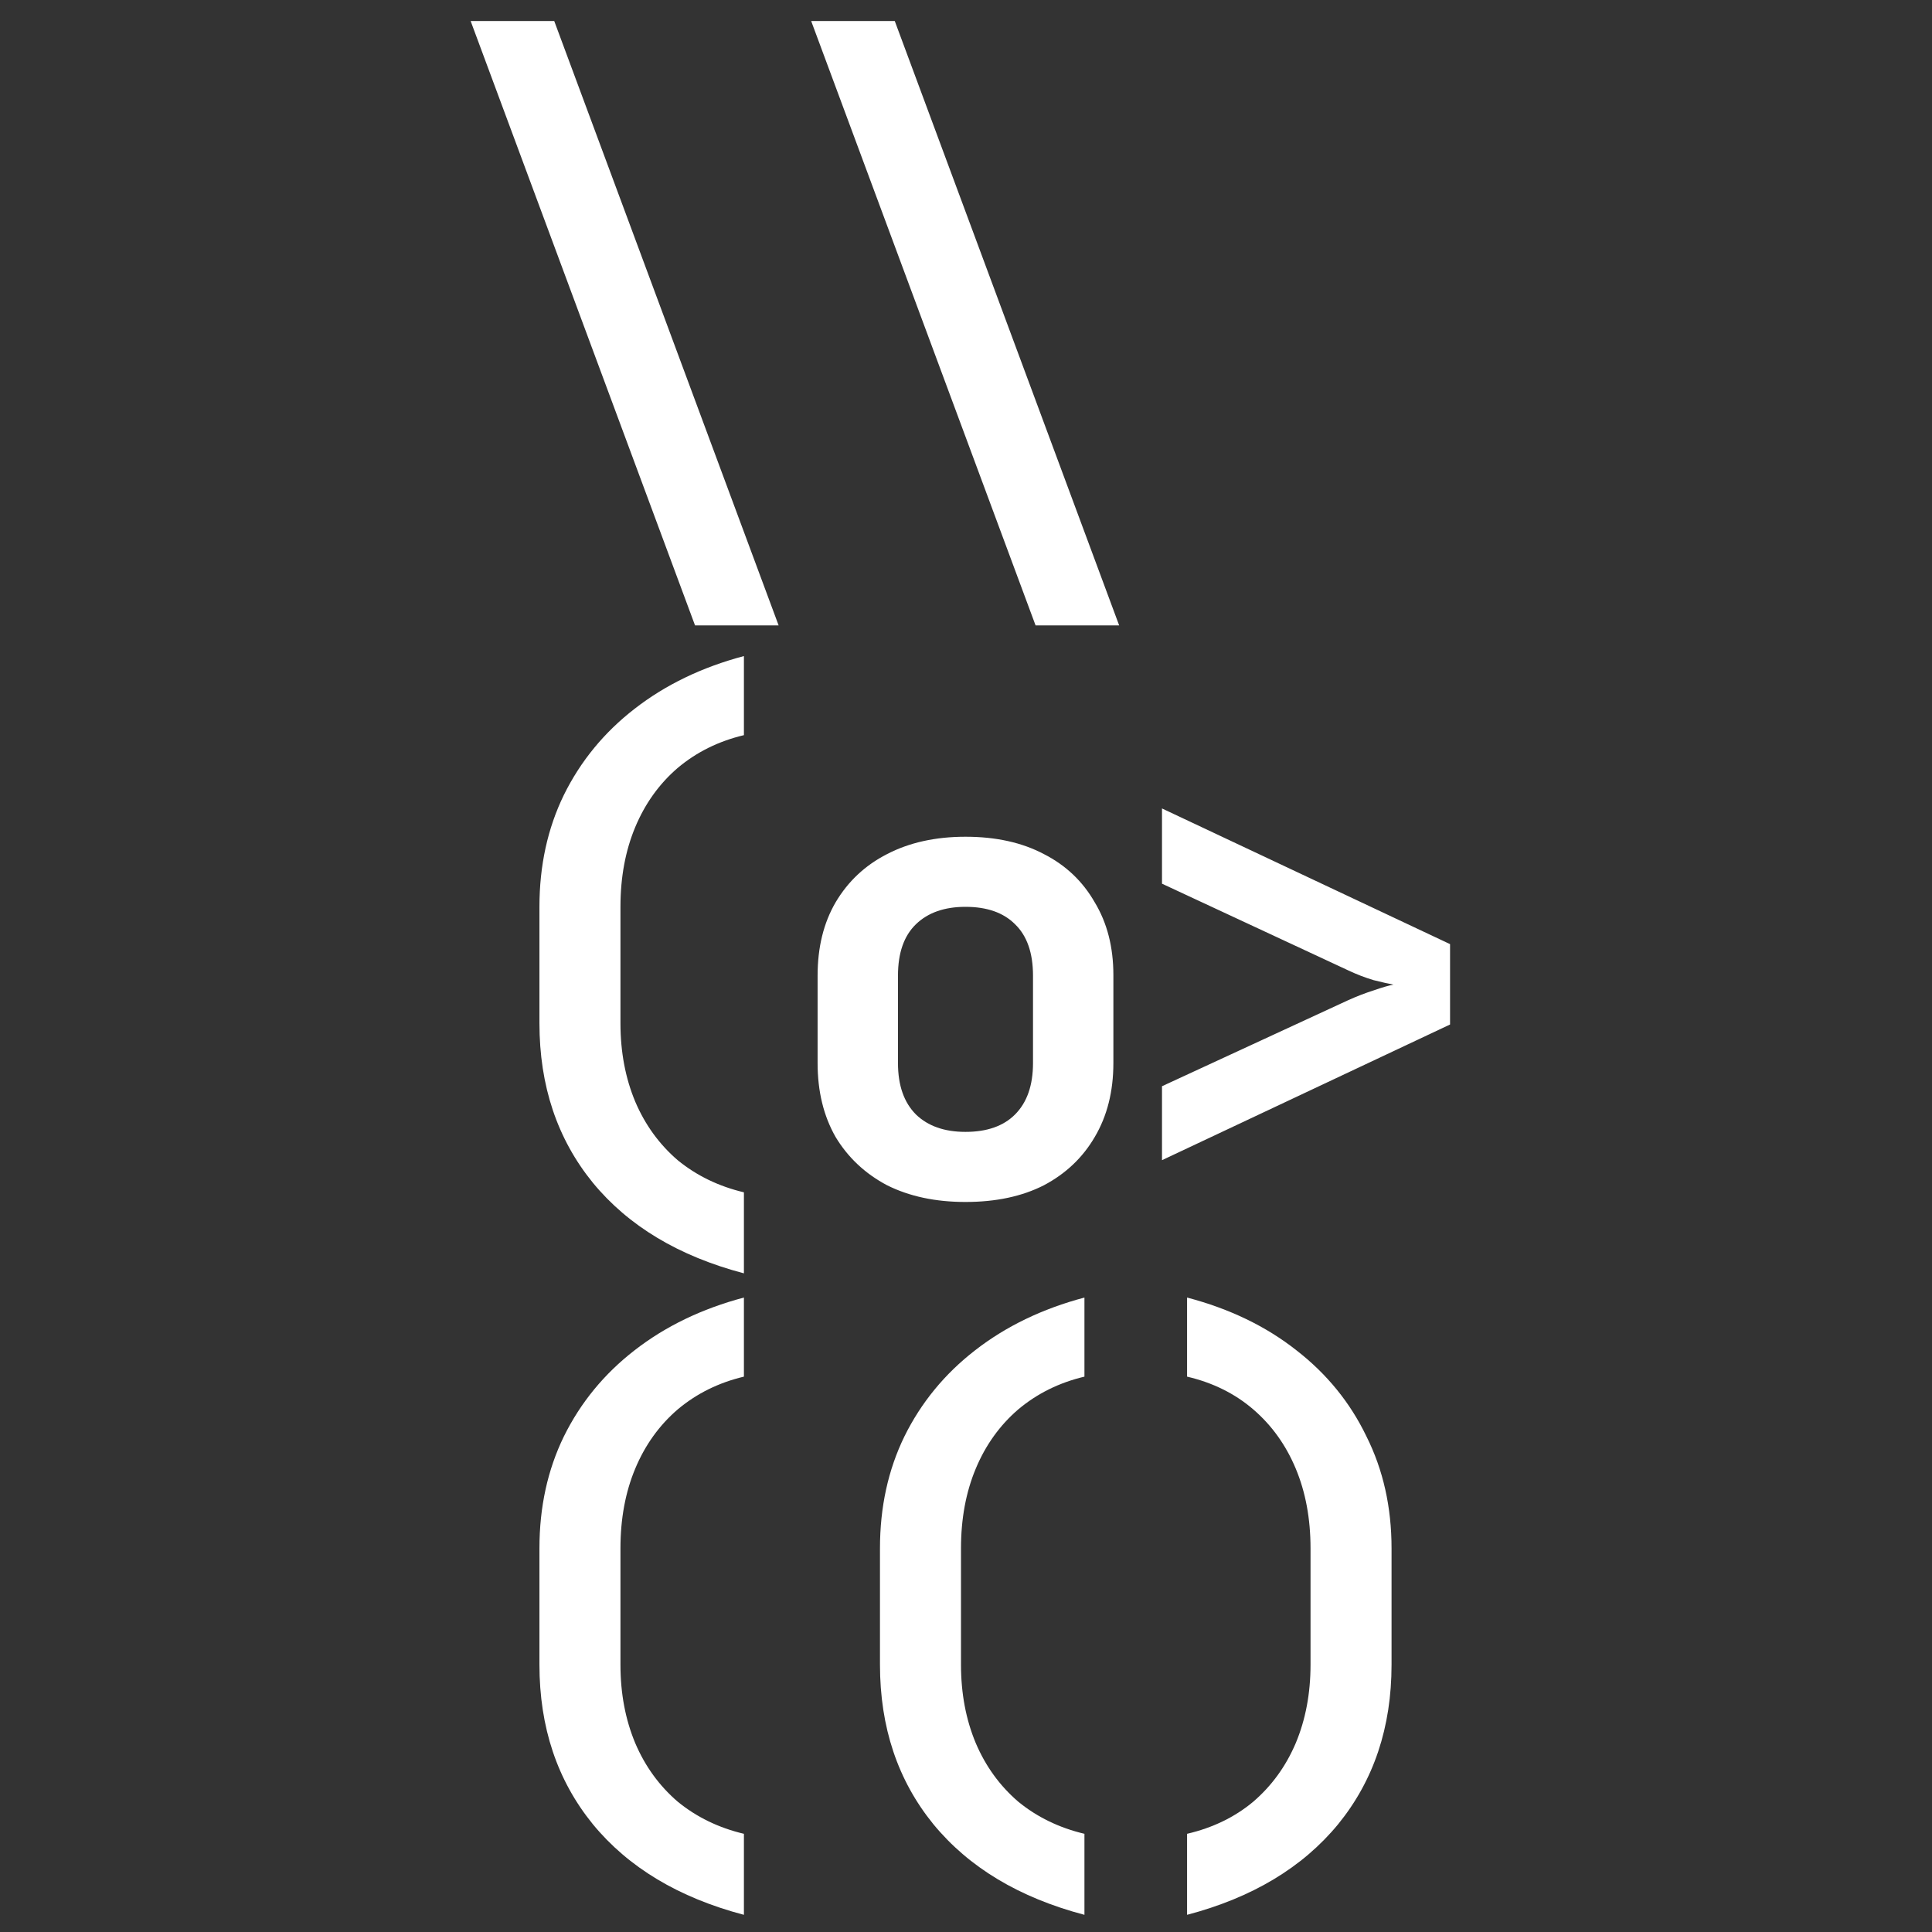 <svg width="512" height="512" viewBox="0 0 512 512" fill="none" xmlns="http://www.w3.org/2000/svg">
<rect x="0" y="0" width="512" height="512" fill="#333333" stroke="none"/>
<path d="M184.194 165.744L124.724 5.568H146.876L206.346 165.744H184.194ZM274.439 165.744L214.969 5.568H237.121L296.591 165.744H274.439ZM197.144 337.448C179.877 332.904 166.529 324.895 157.1 313.422C147.671 301.834 142.957 287.748 142.957 271.162V240.32C142.957 229.414 145.115 219.531 149.432 210.67C153.862 201.696 160.11 194.085 168.176 187.837C176.355 181.475 186.011 176.818 197.144 173.864V194.823C190.442 196.414 184.591 199.31 179.593 203.514C174.708 207.717 170.959 212.942 168.346 219.19C165.734 225.438 164.427 232.482 164.427 240.32V271.162C164.427 278.774 165.734 285.703 168.346 291.951C170.959 298.086 174.708 303.254 179.593 307.458C184.591 311.547 190.442 314.387 197.144 315.978V337.448ZM255.865 318.534C247.913 318.534 240.984 317.057 235.077 314.103C229.283 311.036 224.739 306.776 221.445 301.323C218.264 295.757 216.673 289.225 216.673 281.727V258.553C216.673 251.055 218.264 244.58 221.445 239.127C224.739 233.561 229.283 229.301 235.077 226.347C240.984 223.28 247.913 221.746 255.865 221.746C263.931 221.746 270.861 223.28 276.654 226.347C282.448 229.301 286.935 233.561 290.116 239.127C293.41 244.58 295.057 250.998 295.057 258.382V281.727C295.057 289.225 293.41 295.757 290.116 301.323C286.935 306.776 282.448 311.036 276.654 314.103C270.861 317.057 263.931 318.534 255.865 318.534ZM255.865 299.96C261.545 299.96 265.919 298.426 268.986 295.359C272.167 292.178 273.757 287.634 273.757 281.727V258.553C273.757 252.532 272.167 247.988 268.986 244.921C265.919 241.854 261.545 240.32 255.865 240.32C250.299 240.32 245.925 241.854 242.745 244.921C239.564 247.988 237.973 252.532 237.973 258.553V281.727C237.973 287.634 239.564 292.178 242.745 295.359C245.925 298.426 250.299 299.96 255.865 299.96ZM307.941 307.458V287.862L357.357 265.028C359.629 264.006 361.844 263.154 364.003 262.472C366.275 261.677 368.036 261.166 369.285 260.938C368.036 260.711 366.275 260.314 364.003 259.746C361.731 259.064 359.516 258.212 357.357 257.19L307.941 234.186V214.249L384.28 250.203V271.503L307.941 307.458ZM197.144 507.448C179.877 502.904 166.529 494.895 157.1 483.422C147.671 471.834 142.957 457.748 142.957 441.162V410.32C142.957 399.414 145.115 389.531 149.432 380.67C153.862 371.696 160.11 364.085 168.176 357.837C176.355 351.475 186.011 346.818 197.144 343.864V364.823C190.442 366.414 184.591 369.31 179.593 373.514C174.708 377.717 170.959 382.942 168.346 389.19C165.734 395.438 164.427 402.482 164.427 410.32V441.162C164.427 448.774 165.734 455.703 168.346 461.951C170.959 468.086 174.708 473.254 179.593 477.458C184.591 481.547 190.442 484.387 197.144 485.978V507.448ZM287.389 507.448C270.122 502.904 256.774 494.895 247.345 483.422C237.917 471.834 233.202 457.748 233.202 441.162V410.32C233.202 399.414 235.361 389.531 239.677 380.67C244.108 371.696 250.356 364.085 258.421 357.837C266.601 351.475 276.257 346.818 287.389 343.864V364.823C280.687 366.414 274.837 369.31 269.838 373.514C264.953 377.717 261.205 382.942 258.592 389.19C255.979 395.438 254.673 402.482 254.673 410.32V441.162C254.673 448.774 255.979 455.703 258.592 461.951C261.205 468.086 264.953 473.254 269.838 477.458C274.837 481.547 280.687 484.387 287.389 485.978V507.448ZM314.587 507.448V485.978C321.403 484.387 327.253 481.547 332.138 477.458C337.023 473.254 340.772 468.086 343.384 461.951C345.997 455.703 347.304 448.774 347.304 441.162V410.32C347.304 402.482 345.997 395.438 343.384 389.19C340.772 382.942 337.023 377.717 332.138 373.514C327.253 369.31 321.403 366.414 314.587 364.823V343.864C325.833 346.818 335.489 351.475 343.555 357.837C351.62 364.085 357.812 371.696 362.128 380.67C366.559 389.531 368.774 399.414 368.774 410.32V441.162C368.774 457.748 364.06 471.834 354.631 483.422C345.202 494.895 331.854 502.904 314.587 507.448Z" fill="white"/>
</svg>
